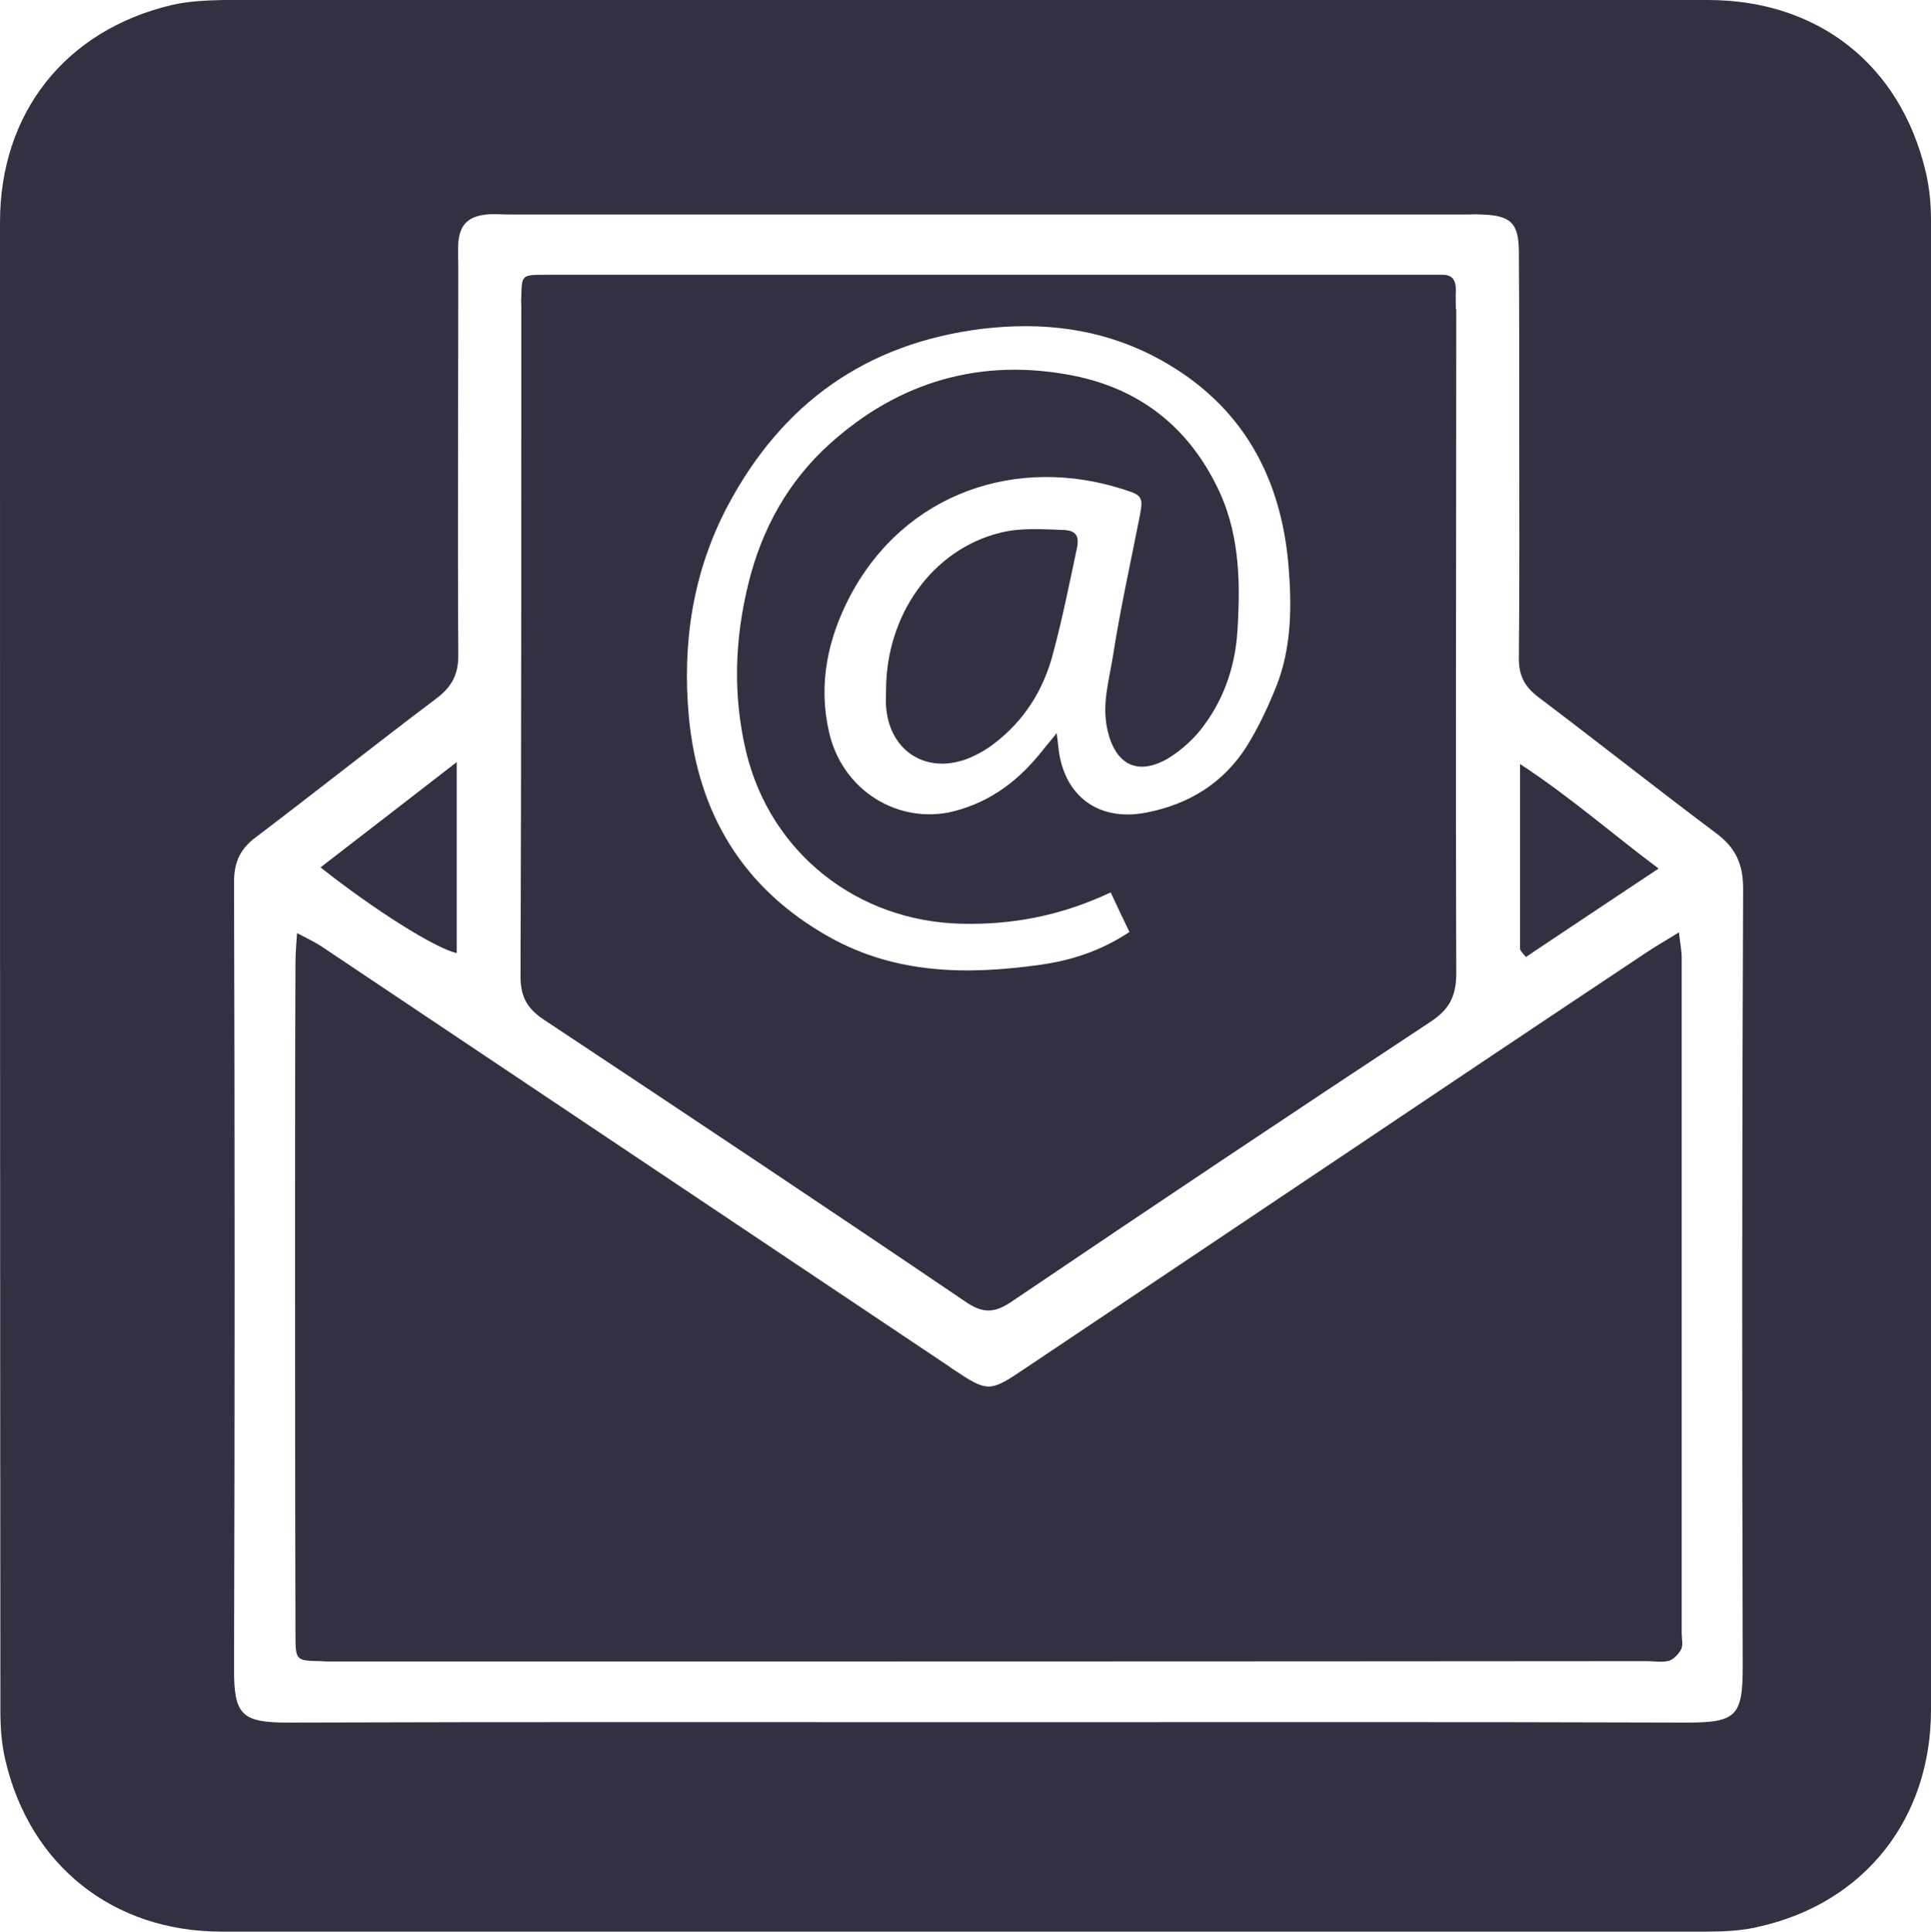 <?xml version="1.0" encoding="UTF-8"?>
<svg id="Layer_2" data-name="Layer 2" xmlns="http://www.w3.org/2000/svg" viewBox="0 0 49.34 49.35">
  <g id="Layer_3" data-name="Layer 3">
    <g>
      <path d="m11.67,24.35c-.55-.12-2.13-1.12-3.48-2.19,1.14-.88,2.27-1.75,3.48-2.69v4.88Z" fill="#313142"/>
      <path d="m27.51,14.04c-.19.89-.37,1.8-.61,2.68-.24.91-.73,1.69-1.49,2.27-.19.15-.4.27-.63.37-1.08.45-2.06-.15-2.14-1.32-.01-.13,0-.27,0-.4,0-1.93,1.18-3.6,2.92-4.03.51-.13,1.07-.09,1.61-.07.33.01.42.16.34.5Z" fill="#313142"/>
      <path d="m37.2,7.9c0-.16-.01-.32,0-.49,0-.27-.1-.4-.38-.39H13.93c-.6,0-.6.01-.61.57-.01.08,0,.16,0,.25,0,5.7,0,11.4-.02,17.1,0,.53.17.83.61,1.12,3.59,2.38,7.18,4.77,10.75,7.19.46.32.76.3,1.21-.01,3.55-2.4,7.11-4.78,10.69-7.14.5-.33.65-.68.65-1.25-.02-5.65,0-11.3,0-16.95Zm-4.59,9.64c-.21.52-.45,1.04-.75,1.52-.59.94-1.48,1.49-2.57,1.7-1.23.24-2.13-.43-2.25-1.7-.01-.08-.02-.16-.04-.33-.14.18-.25.3-.35.43-.6.76-1.31,1.32-2.29,1.57-1.38.34-2.84-.51-3.18-2.04-.28-1.23-.02-2.39.54-3.46,1.4-2.65,4.28-3.61,7.01-2.72.45.14.48.2.4.64-.24,1.22-.51,2.43-.7,3.66-.1.6-.28,1.21-.13,1.85.2.87.76,1.17,1.54.72.36-.22.7-.53.94-.87.52-.71.79-1.54.84-2.42.08-1.29.05-2.55-.56-3.73-.76-1.5-1.98-2.43-3.62-2.76-2.36-.47-4.47.14-6.25,1.75-1.05.95-1.72,2.16-2.06,3.53-.36,1.44-.41,2.9-.06,4.35.63,2.57,2.84,4.31,5.5,4.37,1.29.03,2.53-.2,3.81-.8.17.37.32.68.48,1.01-.72.48-1.49.73-2.29.84-1.86.26-3.68.24-5.38-.71-2.21-1.24-3.36-3.16-3.59-5.64-.17-1.87.1-3.68.99-5.37,1.39-2.62,3.53-4.16,6.51-4.53,1.53-.18,2.98-.01,4.34.68,2.17,1.11,3.27,2.95,3.48,5.33.09,1.05.09,2.12-.31,3.13Z" fill="#313142"/>
      <path d="m38.84,24.26c0-1.54,0-3.08,0-4.74,1.27.83,2.35,1.78,3.54,2.67-1.17.78-2.29,1.52-3.39,2.26-.09-.11-.14-.15-.14-.19Z" fill="#313142"/>
      <path d="m42.97,41.72c0,.14.04.29-.01.41-.06.12-.19.26-.31.3-.18.05-.38.01-.57.01-11.21.01-22.42.01-33.62.01-.09,0-.17,0-.25-.01-.65-.01-.66-.01-.66-.69-.01-3.45-.01-6.9-.01-10.34,0-2.28,0-4.56.01-6.84,0-.21.02-.42.04-.73.25.13.44.22.61.33,5.36,3.59,10.72,7.17,16.08,10.76.02.02.04.03.07.05.88.59.94.59,1.8.01,2.66-1.78,5.31-3.56,7.97-5.34,2.65-1.78,5.31-3.56,7.97-5.33.24-.16.49-.3.81-.5.03.29.07.46.07.64v17.26Z" fill="#313142"/>
      <path d="m49.2,4.37c-.65-2.72-2.75-4.37-5.56-4.37H5.7c-.44.01-.89.03-1.32.13C1.66.78,0,2.89,0,5.68c0,12.68,0,25.35.01,38.03,0,.42.03.86.13,1.27.63,2.69,2.76,4.37,5.52,4.37h18.97c6.32,0,12.64,0,18.97,0,.45,0,.92-.02,1.36-.13,2.69-.61,4.38-2.76,4.38-5.54V5.64c0-.43-.04-.86-.14-1.27Zm-4.67,38.2c0,1.27-.16,1.44-1.43,1.44-5.95-.02-11.89-.01-17.84-.01s-11.94-.01-17.92.01c-1.17,0-1.36-.21-1.36-1.35.02-6.71.02-13.41,0-20.12,0-.52.16-.86.57-1.16,1.53-1.16,3.04-2.36,4.58-3.52.41-.3.59-.63.58-1.15-.02-3.28,0-6.57,0-9.86,0-.21-.01-.43,0-.65.04-.46.25-.67.72-.72.18-.02.38,0,.57,0h24.51c.11,0,.22-.01.33,0,.76.02.97.21.97.97.01,1.49.01,2.99.01,4.48,0,1.96.01,3.91-.01,5.86-.01.47.15.76.51,1.03,1.51,1.14,3,2.32,4.52,3.46.5.37.7.78.7,1.43-.03,6.62-.03,13.25-.01,19.87Z" fill="#313142"/>
    </g>
  </g>
</svg>